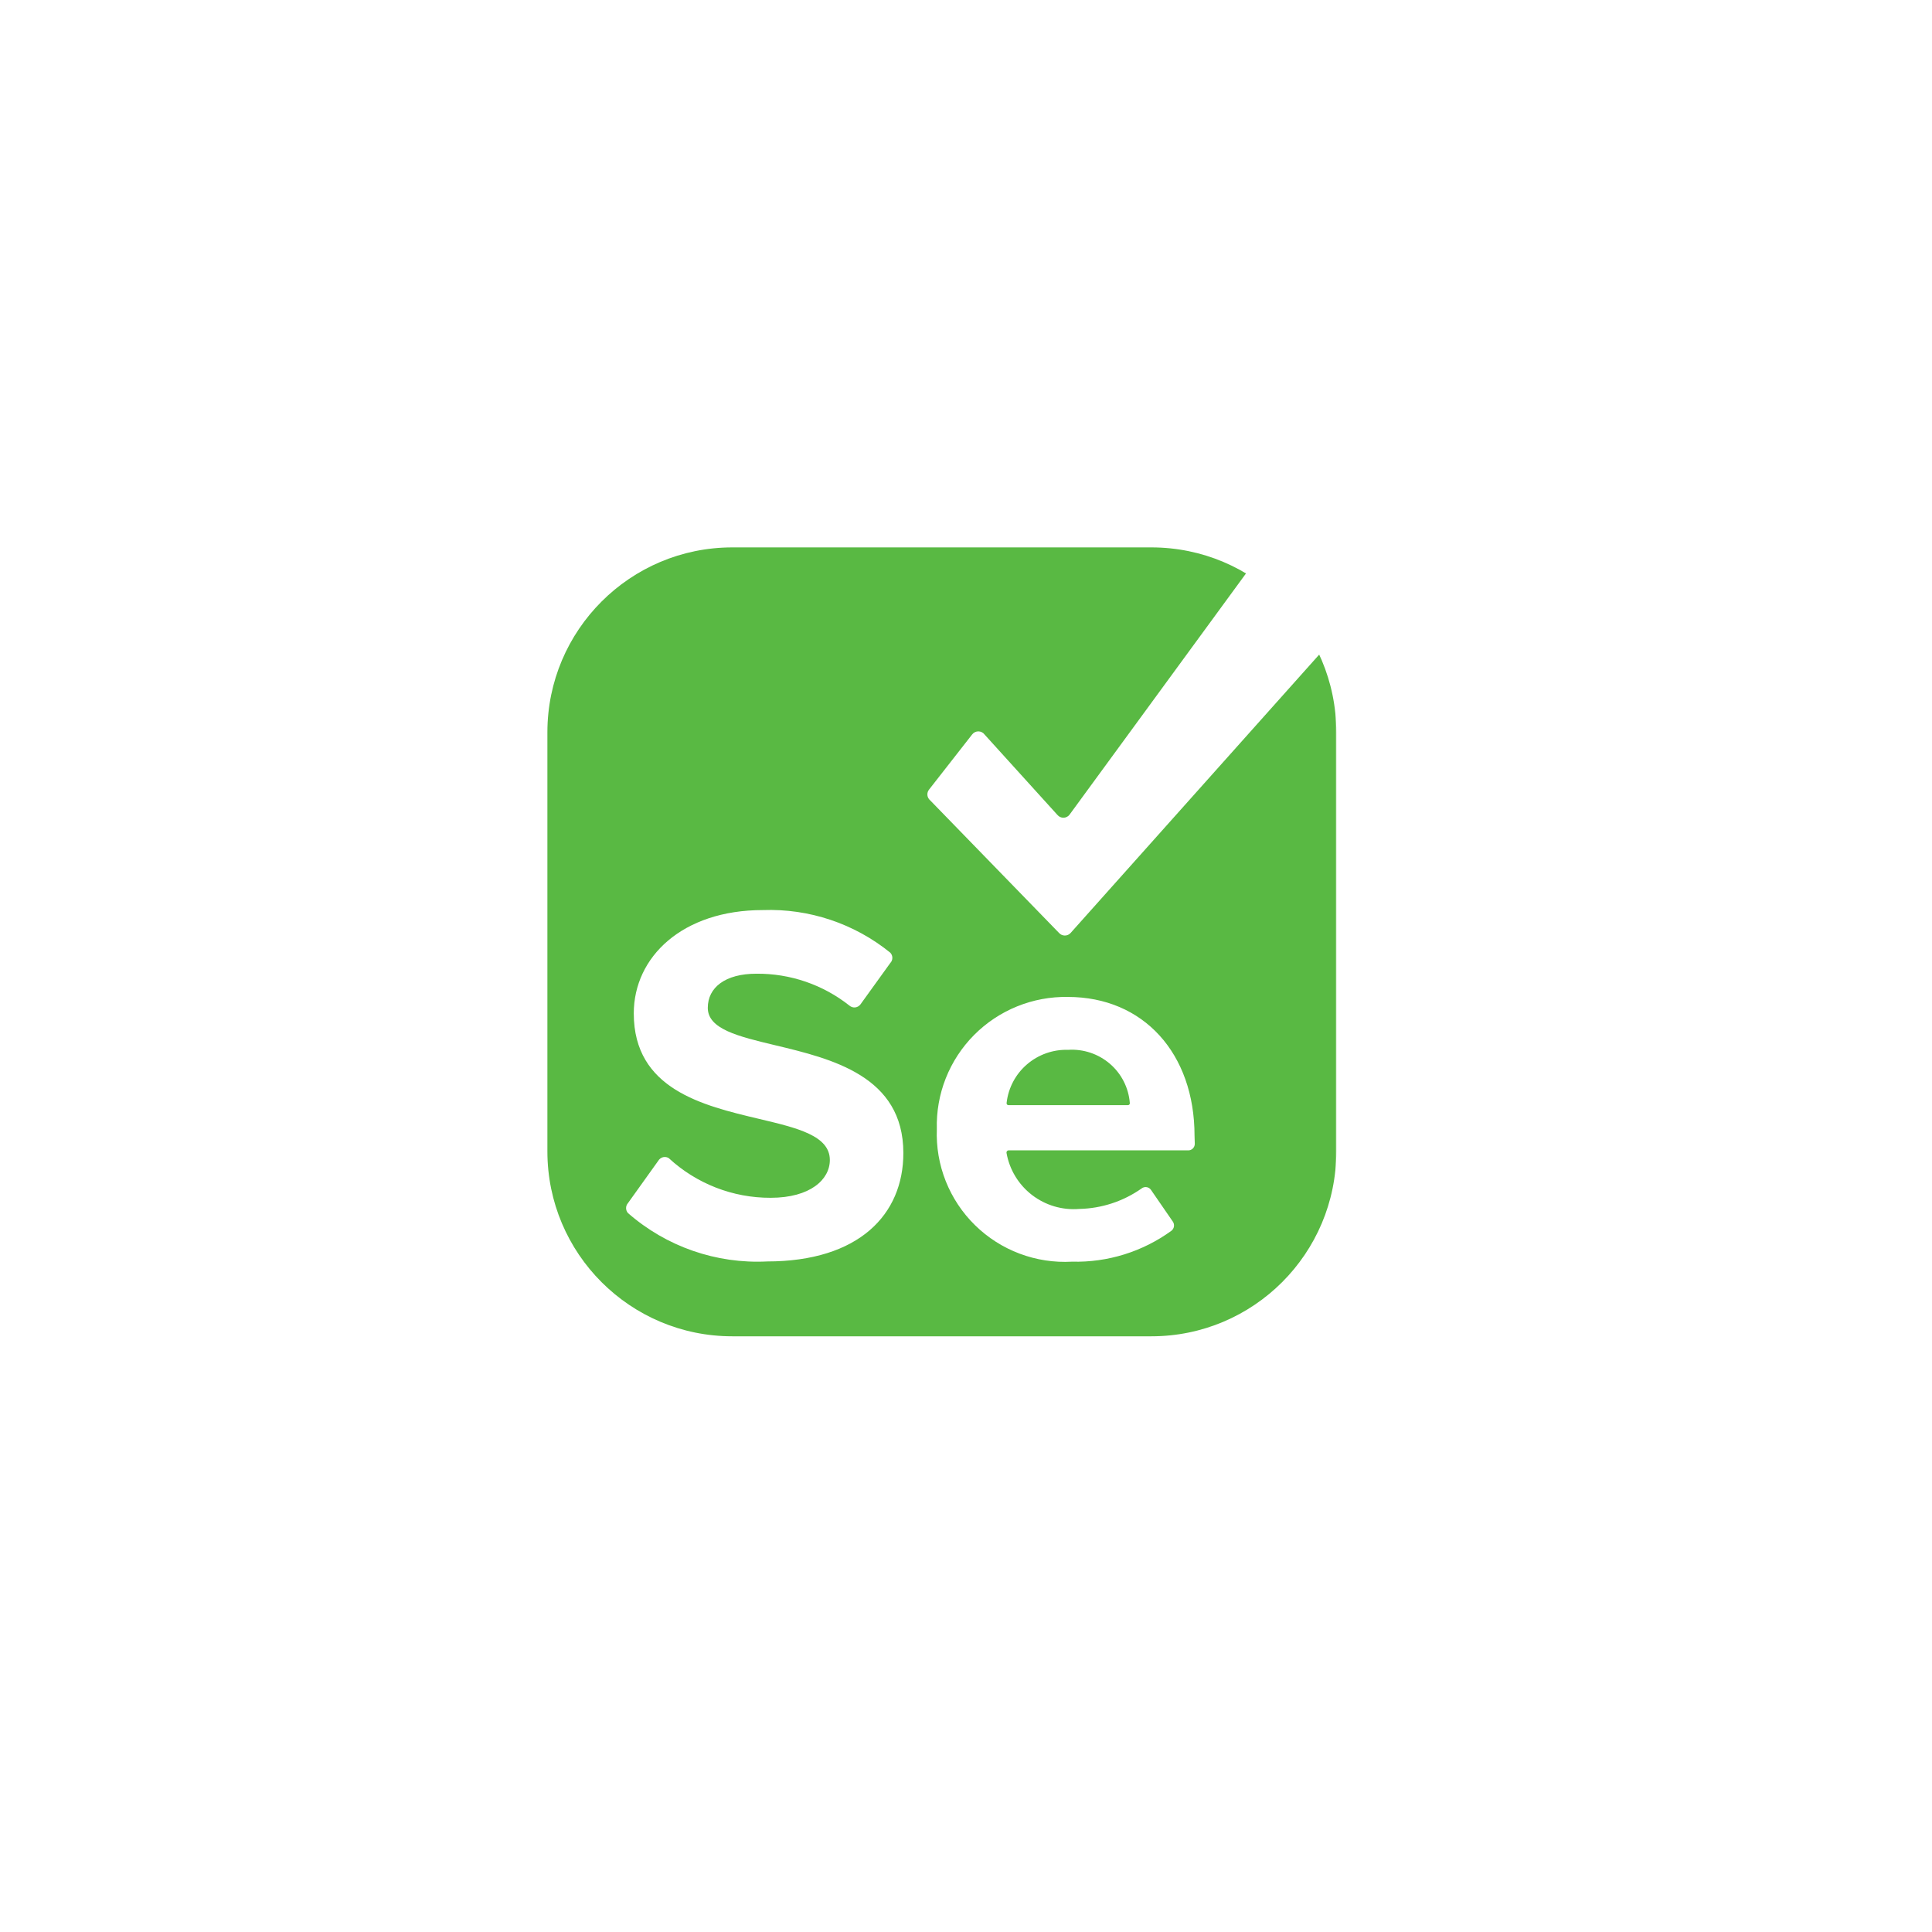 <svg width="120" height="120" viewBox="0 0 120 120" fill="none" xmlns="http://www.w3.org/2000/svg">
<g filter="url(#filter0_d_98_1569)">
<rect x="9" y="9" width="100" height="100" rx="16" fill="white"/>
</g>
<g clip-path="url(#clip0_98_1569)">
<path d="M71.516 34H45.484C39.142 34 34 39.142 34 45.484V71.516C34 77.858 39.142 83 45.484 83H71.516C77.858 83 83 77.858 83 71.516V45.484C83 39.142 77.858 34 71.516 34Z" fill="#59B943"/>
<path fill-rule="evenodd" clip-rule="evenodd" d="M78.746 32.852H83V83.957H82.605C82.654 83.957 82.703 83.948 82.749 83.929C82.794 83.91 82.836 83.882 82.871 83.847C82.906 83.812 82.934 83.771 82.953 83.725C82.972 83.68 82.981 83.631 82.981 83.581V40.457C83.011 40.37 83.005 40.273 82.964 40.19C82.923 40.107 82.85 40.044 82.763 40.014C82.675 39.984 82.579 39.99 82.495 40.031C82.412 40.072 82.348 40.144 82.318 40.232L66.493 57.953C66.448 58.002 66.394 58.041 66.333 58.068C66.272 58.094 66.206 58.108 66.139 58.108C66.073 58.108 66.007 58.094 65.946 58.068C65.885 58.041 65.83 58.002 65.785 57.953L57.707 49.641C57.639 49.556 57.601 49.45 57.601 49.341C57.601 49.231 57.639 49.125 57.707 49.04L60.374 45.628C60.419 45.566 60.478 45.515 60.546 45.48C60.614 45.446 60.69 45.427 60.766 45.427C60.843 45.427 60.918 45.446 60.986 45.48C61.055 45.515 61.114 45.566 61.158 45.628L65.68 50.618C65.725 50.672 65.781 50.715 65.845 50.745C65.909 50.775 65.978 50.79 66.049 50.79C66.119 50.79 66.189 50.775 66.252 50.745C66.316 50.715 66.373 50.672 66.418 50.618L79.018 33.393C79.053 33.342 79.073 33.282 79.078 33.221C79.082 33.159 79.069 33.098 79.042 33.042C79.014 32.987 78.972 32.94 78.92 32.907C78.868 32.873 78.808 32.854 78.746 32.852ZM34.377 32.852H34V33.227C34 33.128 34.04 33.032 34.11 32.962C34.181 32.891 34.277 32.852 34.377 32.852ZM34 83.581V83.957H34.377C34.277 83.957 34.181 83.917 34.11 83.847C34.075 83.812 34.048 83.771 34.029 83.725C34.01 83.68 34 83.631 34 83.581V83.581ZM66.341 65.207C65.407 65.178 64.495 65.501 63.786 66.111C63.08 66.718 62.629 67.57 62.523 68.496C62.519 68.514 62.519 68.532 62.522 68.55C62.526 68.569 62.534 68.585 62.546 68.6C62.557 68.614 62.572 68.626 62.589 68.634C62.606 68.641 62.625 68.645 62.643 68.644H70.055C70.072 68.644 70.089 68.641 70.105 68.634C70.12 68.627 70.134 68.617 70.145 68.605C70.157 68.592 70.165 68.577 70.171 68.561C70.176 68.544 70.177 68.527 70.175 68.51C70.101 67.568 69.658 66.693 68.941 66.076C68.222 65.457 67.288 65.145 66.341 65.207ZM39.004 75.344C41.387 77.432 44.49 78.51 47.654 78.351H47.639C53.351 78.351 56.109 75.434 56.109 71.617C56.109 66.828 51.654 65.761 48.139 64.92C45.851 64.372 43.962 63.92 43.962 62.598C43.962 61.335 45.047 60.479 46.976 60.479C49.075 60.459 51.118 61.159 52.764 62.463C52.812 62.504 52.869 62.535 52.93 62.554C52.991 62.573 53.055 62.579 53.119 62.572C53.182 62.565 53.244 62.545 53.299 62.513C53.355 62.481 53.403 62.438 53.442 62.388L55.295 59.817C55.379 59.73 55.426 59.615 55.426 59.494C55.426 59.373 55.379 59.258 55.295 59.171C53.064 57.363 50.253 56.423 47.383 56.526C42.38 56.526 39.365 59.441 39.365 62.944C39.365 67.653 43.653 68.668 47.139 69.494C49.529 70.06 51.543 70.537 51.543 72.052C51.543 73.255 50.337 74.397 47.865 74.397C45.52 74.405 43.258 73.524 41.536 71.932C41.456 71.883 41.362 71.86 41.269 71.864C41.175 71.869 41.085 71.902 41.01 71.959C40.96 71.996 40.919 72.044 40.887 72.097L39.004 74.728C38.928 74.813 38.887 74.923 38.887 75.036C38.887 75.15 38.928 75.259 39.004 75.344ZM74.182 71.194C74.203 71.142 74.212 71.086 74.21 71.03L74.195 70.549C74.195 65.424 71.015 61.922 66.328 61.922C65.246 61.903 64.172 62.103 63.17 62.51C62.169 62.917 61.26 63.522 60.499 64.289C59.738 65.056 59.142 65.969 58.744 66.973C58.347 67.976 58.158 69.05 58.189 70.129C58.146 71.234 58.334 72.336 58.742 73.364C59.151 74.392 59.77 75.324 60.56 76.099C61.351 76.875 62.295 77.477 63.332 77.867C64.369 78.257 65.477 78.427 66.584 78.365C68.799 78.421 70.971 77.745 72.763 76.442C72.844 76.376 72.899 76.284 72.915 76.181C72.932 76.078 72.91 75.973 72.853 75.885L71.497 73.916C71.45 73.844 71.38 73.788 71.299 73.757C71.218 73.727 71.129 73.723 71.045 73.746C70.99 73.762 70.938 73.789 70.894 73.826C69.762 74.62 68.419 75.06 67.036 75.089C65.982 75.176 64.934 74.866 64.097 74.221C63.26 73.576 62.696 72.642 62.515 71.602C62.512 71.584 62.514 71.566 62.519 71.549C62.524 71.531 62.532 71.515 62.544 71.501C62.555 71.487 62.569 71.476 62.584 71.467C62.6 71.459 62.617 71.453 62.635 71.451H73.788C73.844 71.453 73.9 71.444 73.952 71.424C74.004 71.403 74.051 71.372 74.091 71.333C74.131 71.293 74.162 71.246 74.182 71.194Z" fill="white"/>
</g>
<defs>
<filter id="filter0_d_98_1569" x="0" y="0" width="120" height="120" filterUnits="userSpaceOnUse" color-interpolation-filters="sRGB">
<feFlood flood-opacity="0" result="BackgroundImageFix"/>
<feColorMatrix in="SourceAlpha" type="matrix" values="0 0 0 0 0 0 0 0 0 0 0 0 0 0 0 0 0 0 127 0" result="hardAlpha"/>
<feOffset dx="1" dy="1"/>
<feGaussianBlur stdDeviation="5"/>
<feComposite in2="hardAlpha" operator="out"/>
<feColorMatrix type="matrix" values="0 0 0 0 0 0 0 0 0 0.408 0 0 0 0 0.718 0 0 0 0.1 0"/>
<feBlend mode="normal" in2="BackgroundImageFix" result="effect1_dropShadow_98_1569"/>
<feBlend mode="normal" in="SourceGraphic" in2="effect1_dropShadow_98_1569" result="shape"/>
</filter>
<clipPath id="clip0_98_1569">
<rect width="49" height="49" fill="white" transform="translate(34 34)"/>
</clipPath>
</defs>
</svg>
